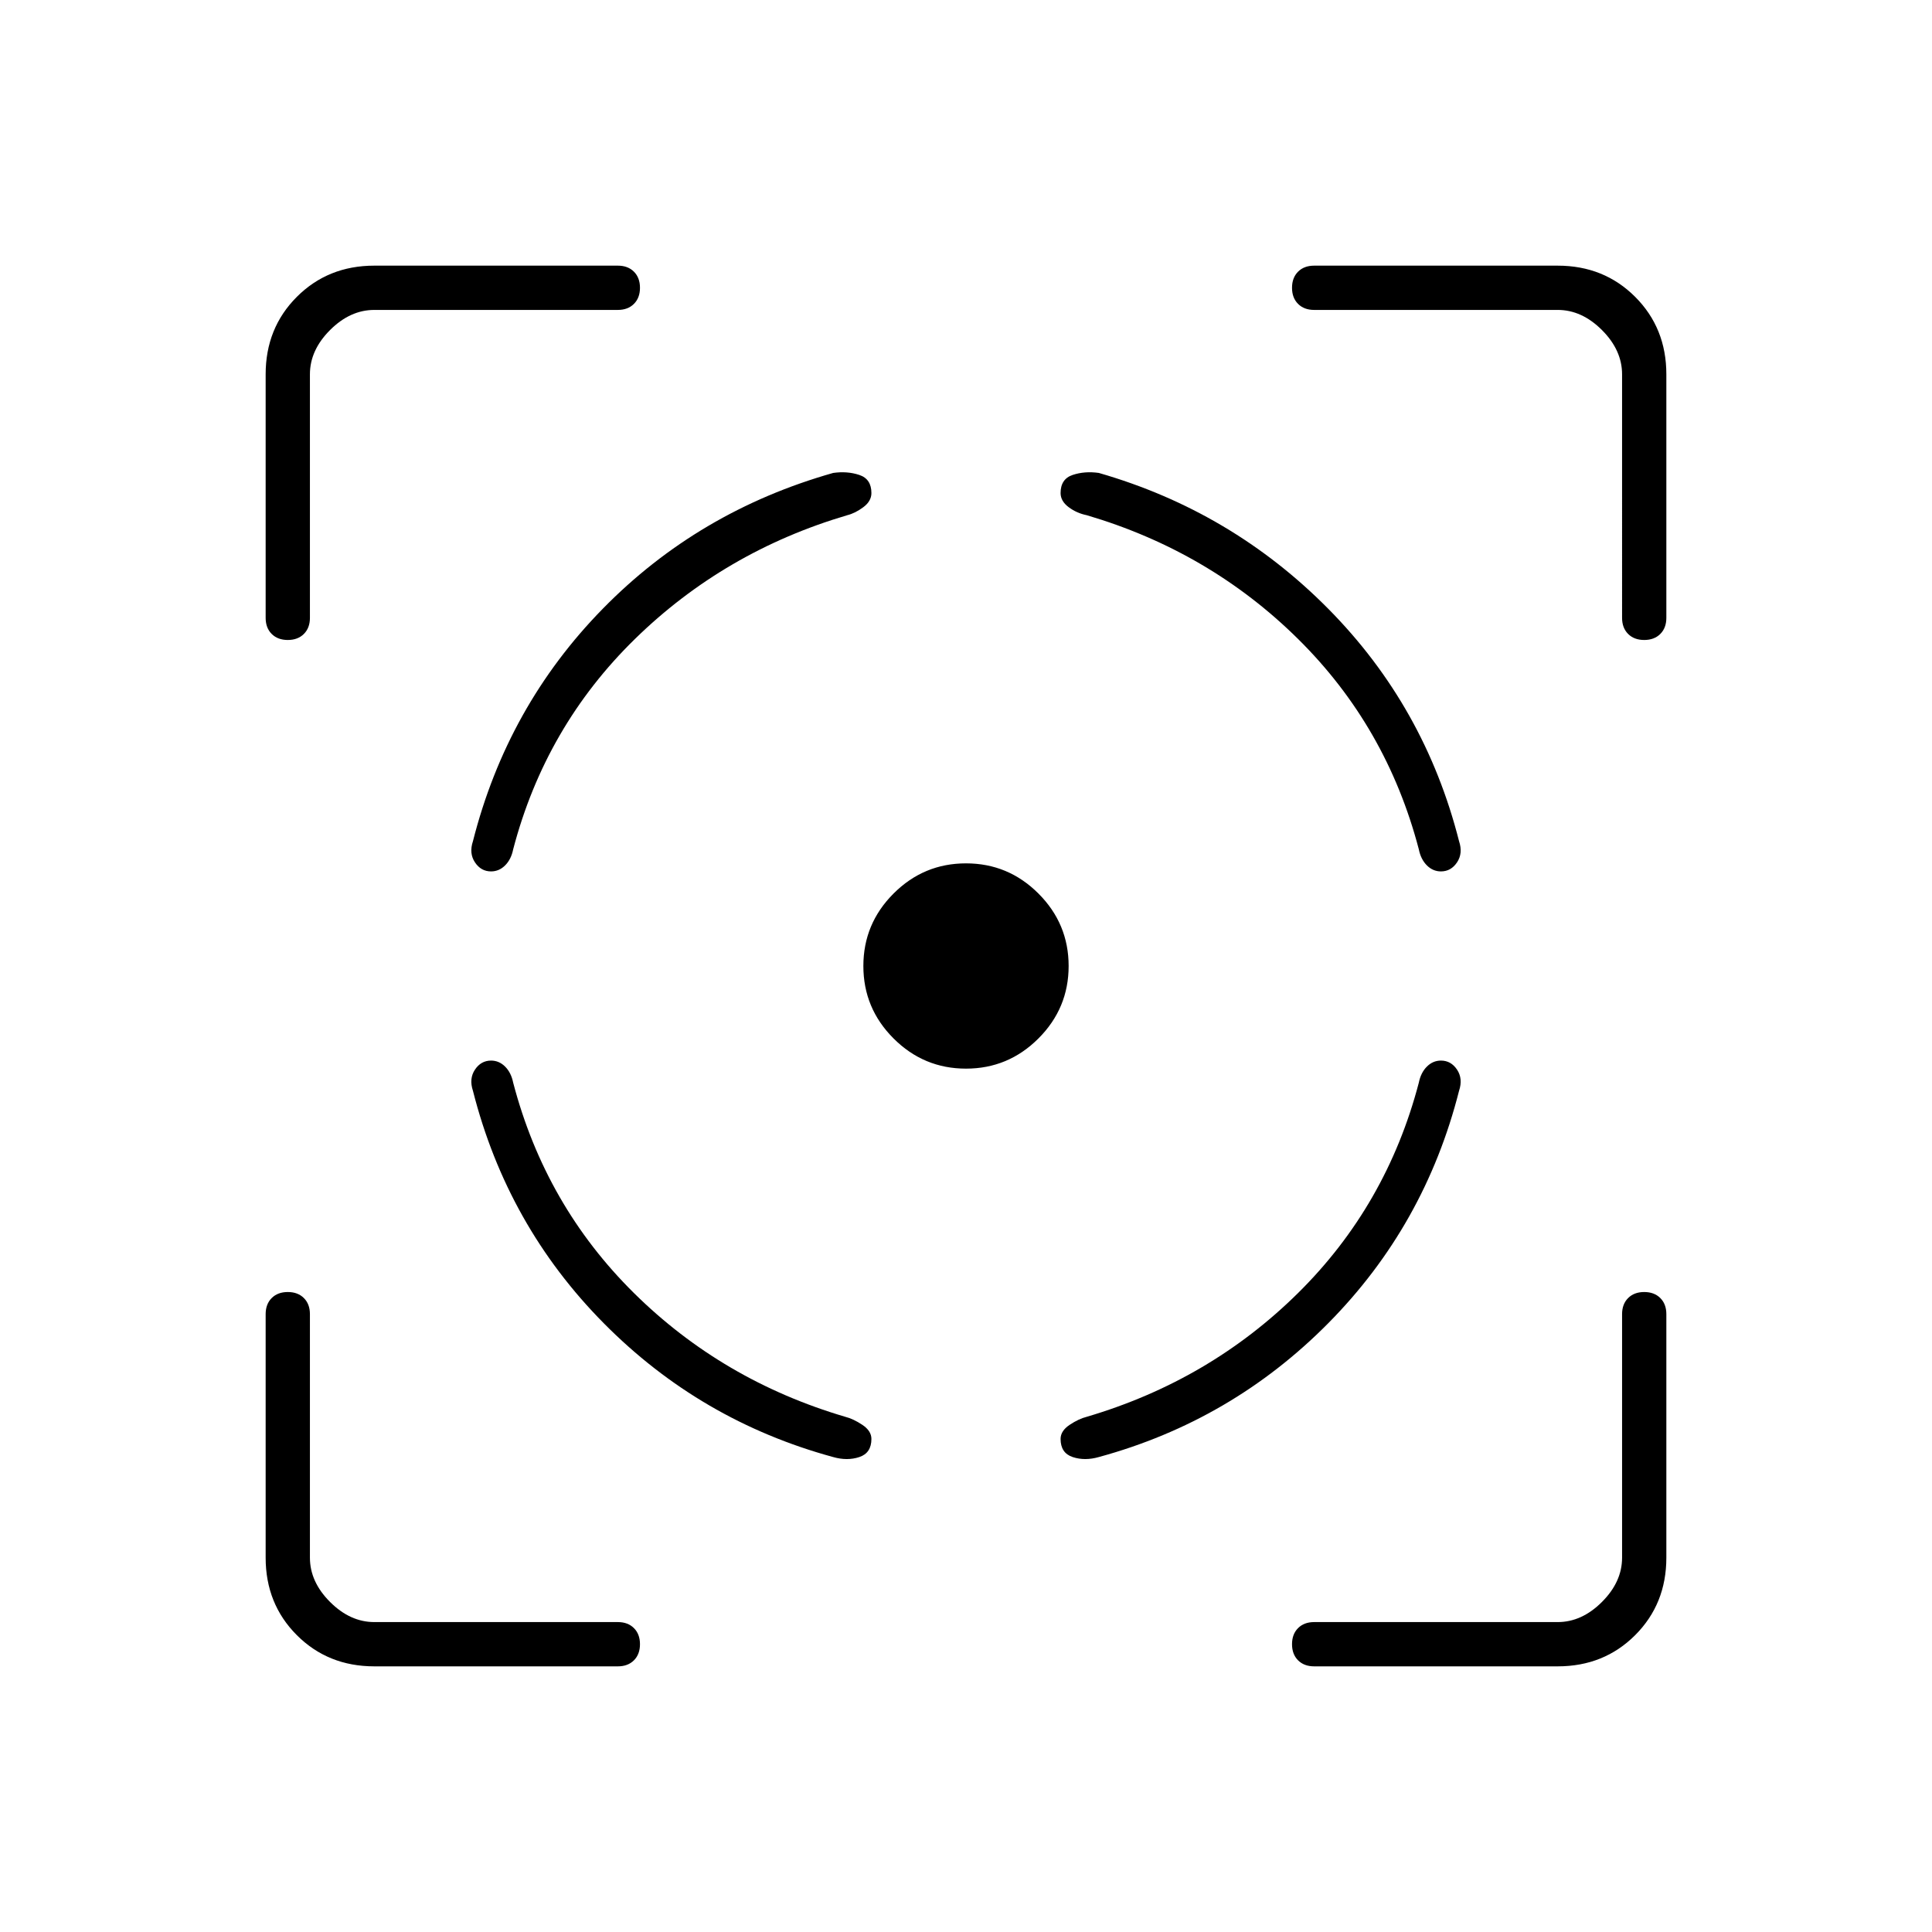 <svg xmlns="http://www.w3.org/2000/svg" width="48" height="48" viewBox="0 0 48 48"><path d="M12.2 26.35q-.25 0-.4.225-.15.225-.05.525.85 3.35 3.25 5.775 2.4 2.425 5.7 3.325.35.1.65 0 .3-.1.3-.45 0-.2-.225-.35-.225-.15-.425-.2-3.05-.9-5.25-3.075-2.2-2.175-3-5.225-.05-.25-.2-.4-.15-.15-.35-.15Zm0-4.7q-.25 0-.4-.225-.15-.225-.05-.525.85-3.35 3.225-5.775Q17.35 12.7 20.7 11.75q.35-.05.65.05.3.1.3.45 0 .2-.2.35-.2.15-.4.2-3.05.9-5.275 3.075Q13.55 18.05 12.75 21.1q-.05.25-.2.4-.15.15-.35.15Zm11.8-.2q1.05 0 1.8.75t.75 1.8q0 1.05-.75 1.8t-1.8.75q-1.05 0-1.8-.75t-.75-1.8q0-1.05.75-1.8t1.8-.75Zm11.8 4.9q.25 0 .4.225.15.225.05.525-.85 3.35-3.25 5.775-2.4 2.425-5.7 3.325-.35.1-.65 0-.3-.1-.3-.45 0-.2.225-.35.225-.15.425-.2 3.05-.9 5.25-3.075 2.2-2.175 3-5.225.05-.25.2-.4.15-.15.35-.15Zm0-4.7q.25 0 .4-.225.15-.225.05-.525-.85-3.35-3.25-5.775-2.4-2.425-5.7-3.375-.35-.05-.65.05-.3.1-.3.45 0 .2.2.35.2.15.45.2 3.05.9 5.25 3.075 2.2 2.175 3 5.225.05.25.2.4.15.15.35.15ZM15.35 7.7H9.3q-.6 0-1.1.5-.5.5-.5 1.1v6.05q0 .25-.15.4-.15.15-.4.15t-.4-.15q-.15-.15-.15-.4V9.3q0-1.15.775-1.925Q8.15 6.6 9.3 6.6h6.05q.25 0 .4.15.15.15.15.4t-.15.4q-.15.15-.4.15ZM9.3 41.4q-1.15 0-1.925-.775Q6.6 39.85 6.6 38.7v-6.05q0-.25.15-.4.15-.15.4-.15t.4.15q.15.15.15.4v6.05q0 .6.5 1.1.5.5 1.1.5h6.05q.25 0 .4.15.15.15.15.4t-.15.4q-.15.15-.4.15Zm29.4 0h-6.05q-.25 0-.4-.15-.15-.15-.15-.4t.15-.4q.15-.15.4-.15h6.05q.6 0 1.1-.5.5-.5.5-1.1v-6.05q0-.25.15-.4.15-.15.4-.15t.4.15q.15.15.15.4v6.05q0 1.15-.775 1.925-.775.775-1.925.775ZM32.65 7.7q-.25 0-.4-.15-.15-.15-.15-.4t.15-.4q.15-.15.4-.15h6.05q1.15 0 1.925.775.775.775.775 1.925v6.05q0 .25-.15.4-.15.15-.4.15t-.4-.15q-.15-.15-.15-.4V9.3q0-.6-.5-1.1-.5-.5-1.1-.5Z"/></svg>